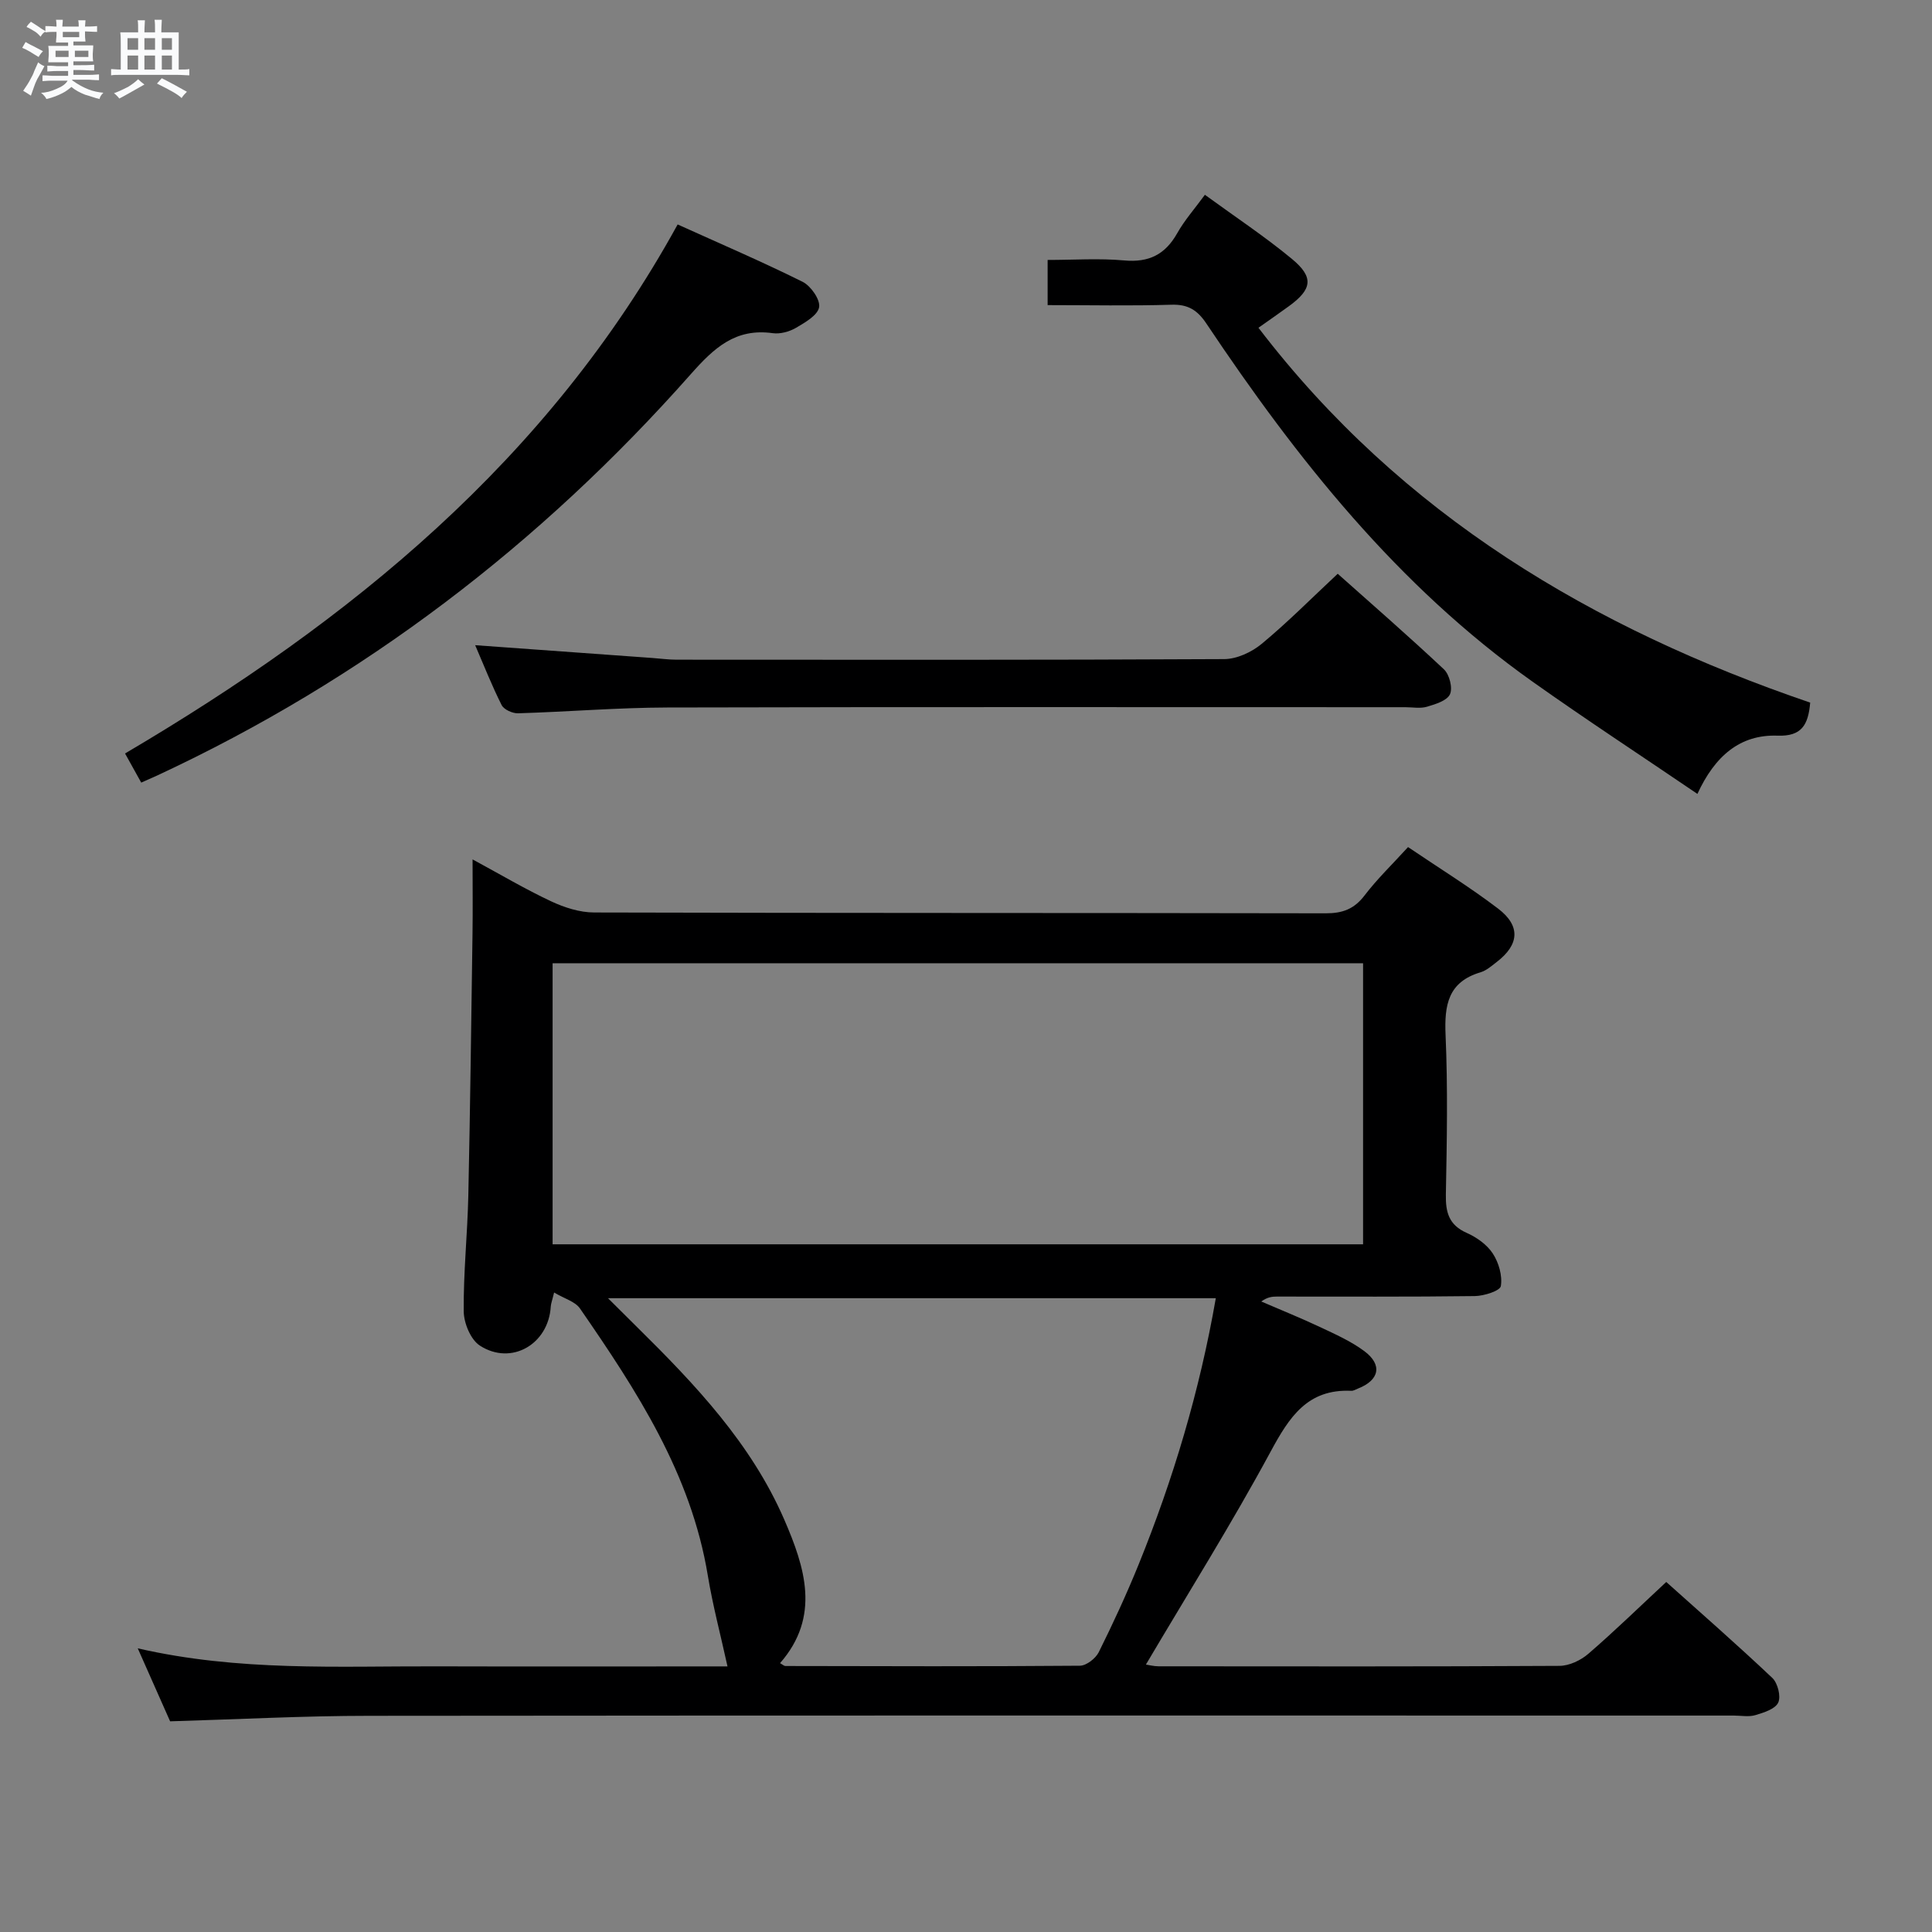 <svg enable-background="new 0 0 400 400" viewBox="0 0 400 400" xmlns="http://www.w3.org/2000/svg"><rect x="0" y="0" width="400" height="400" fill="#808080" stroke="none"/><path d="m6.8 9.5c.6.3 1.3.7 2.1 1.1-.4.4-.7.8-.9 1.2-.7-.4-1.3-.8-1.8-1.1s-1.1-.6-1.6-.8c.2-.4.5-.8.7-1.2.4.2.8.5 1.5.8zm.9 6.9c-.3.6-.5 1.1-.7 1.7s-.4 1.1-.6 1.7c-.6-.4-1.1-.7-1.6-1 .7-1 1.2-1.8 1.5-2.4.3-.5.6-1.1.8-1.7.3-.6.5-1.2.8-1.8.3.3.8.6 1.3.8-.7 1.3-1.2 2.2-1.5 2.7zm.1-11c.4.3 1 .7 1.7 1.1-.5.2-.8.6-1.1 1.1-.5-.6-1-1-1.4-1.2s-.9-.6-1.5-.8c.2-.4.5-.7.9-1.1.5.3.9.6 1.4.9zm10.5 13.1c1 .4 2 .6 3.1.7-.4.4-.7.8-.8 1.3-.9-.2-1.9-.6-3-.9-1-.4-2-.9-2.8-1.6-.5.4-1.1.9-1.9 1.3s-1.9.9-3.3 1.2c-.1-.3-.5-.8-1.1-1.3 1 0 2.1-.3 3.2-.8 1.2-.5 1.9-1 2.3-1.7h-3.2c-.4 0-1 0-2 .1v-1.2c1 0 1.7.1 2 .1h3.3v-1h-2.3c-.2 0-.9 0-2 .1v-1.2c1.2 0 1.9.1 2 .1h2.3v-.8h-4.1c0-.7.1-1.2.1-1.6 0-.5 0-1.1-.1-1.8h4.1v-.7h-2.5c0-.6.1-1.1.1-1.6v-.6h-.5c-.4 0-1 0-1.8.1v-1.3c1.2 0 1.9.1 2.1.1h.2c0-.3 0-.8-.1-1.4h1.4c0 .6-.1 1-.1 1.4h3.4c0-.4 0-.8-.1-1.3h1.5c0 .4-.1.9-.1 1.3.7 0 1.5 0 2.5-.1v1.2c-1 0-1.8-.1-2.5-.1v.6c0 .3 0 .8.1 1.5h-2.5v.8h4.1c0 .7-.1 1.3-.1 1.8s0 1 .1 1.5h-4.1v.8h1.4c.8 0 1.8 0 2.9-.1v1.2c-1 0-1.9-.1-2.8-.1h-1.5v1h3.2c.3 0 1 0 2.1-.1v1.2c-1.1 0-1.8-.1-2.1-.1h-3.4l-.1.1c1.4 1 2.4 1.5 3.4 1.9zm-4.1-6.7v-1.3h-2.7v1.3zm2.2-4.1v-1.1h-3.4v1.1zm1.9 4.1v-1.3h-2.8v1.3z" fill="#fafbfc"/><path d="m37 6.7v2.3 5.4c1 0 1.8 0 2.2-.1v1.3c-.6 0-1.5-.1-2.5-.1h-11.9c-.7 0-1.3 0-1.8.1v-1.3c.5 0 1.1.1 2 .1v-5.2c0-1 0-1.8-.1-2.5h3.7c0-1.3 0-2.1-.1-2.5h1.5c0 .4-.1 1.3-.1 2.5h2.2c0-1.2 0-2.1-.1-2.6h1.5c0 .4-.1 1.3-.1 2.6zm-12.3 13.7c-.3-.4-.7-.8-1.1-1.1 1.1-.4 2.1-.9 2.9-1.3.8-.5 1.5-1 2.1-1.6.4.4.9.8 1.3 1.1-2.5 1.4-4.2 2.4-5.2 2.9zm3.9-10.1v-2.4h-2.2v2.4zm0 4.1v-2.9h-2.2v2.9zm3.5-4.1v-2.4h-2.2v2.4zm0 4.1v-2.9h-2.2v2.9zm.4 2.9 1-1.1c.6.3 1.4.7 2.5 1.3s2 1.1 2.7 1.5c-.4.4-.8.8-1.1 1.3-.8-.8-2.5-1.7-5.1-3zm3.1-7v-2.4h-2.1v2.4zm0 4.1v-2.9h-2.1v2.9z" fill="#fafbfc"/><g fill="#000001"><path d="m35.22 356.38c-1.95-4.4-4.09-9.21-6.7-15.11 20.94 4.81 41.36 3.67 61.72 3.73 20.43.06 40.86.01 60.38.01-1.41-6.45-3.05-12.59-4.08-18.84-3.46-21.01-14.72-38.26-26.46-55.26-1-1.45-3.24-2.04-5.36-3.31-.4 1.67-.65 2.28-.69 2.9-.46 7.8-8.15 12.3-14.67 8.1-1.91-1.23-3.33-4.66-3.35-7.1-.08-7.97.77-15.94.95-23.92.39-18.13.61-36.27.87-54.4.07-4.79.01-9.57.01-15.25 5.81 3.14 10.91 6.17 16.27 8.68 2.75 1.29 5.93 2.31 8.92 2.31 50.48.14 100.96.07 151.45.17 3.48.01 5.89-.88 8.04-3.7 2.6-3.41 5.73-6.42 9-10.01 6.38 4.32 12.74 8.24 18.65 12.74 4.71 3.59 4.37 7.47-.28 11.04-1.05.81-2.13 1.77-3.35 2.14-6.74 2-7.52 6.78-7.25 13 .48 10.97.27 21.99.06 32.98-.07 3.72.62 6.34 4.32 7.98 2.06.91 4.2 2.43 5.4 4.27 1.23 1.89 2.02 4.61 1.66 6.74-.16.99-3.48 2.04-5.38 2.07-13.66.18-27.32.09-40.98.1-.97 0-1.95.09-3.24 1.02 4.07 1.76 8.18 3.41 12.19 5.3 3.14 1.48 6.38 2.92 9.14 4.97 3.82 2.84 3.13 6.02-1.29 7.75-.46.18-.95.5-1.41.47-9.08-.41-12.83 5.45-16.69 12.59-8.05 14.9-17.07 29.28-25.82 44.09.59.08 1.62.36 2.64.36 27.66.02 55.31.07 82.97-.09 2.03-.01 4.42-1.14 5.99-2.5 5.4-4.66 10.52-9.65 16.13-14.87 7.01 6.28 14.62 12.93 21.96 19.87 1.12 1.06 1.82 3.83 1.22 5.11-.63 1.33-2.99 2.07-4.73 2.59-1.38.41-2.97.09-4.47.09-94.13 0-188.27-.05-282.4.05-13.63 0-27.23.73-41.34 1.14zm79.19-156.95v58.19h167.8c0-19.56 0-38.8 0-58.19-56.12 0-111.88 0-167.8 0zm137.31 69.35c-41.93 0-83.44 0-125.84 0 2.39 2.38 4.22 4.21 6.06 6.02 12 11.84 23.59 24.07 30.42 39.79 4.29 9.88 7.59 20.09-.86 29.75.57.31.83.59 1.1.59 20.33.04 40.65.11 60.98-.06 1.34-.01 3.25-1.5 3.9-2.79 2.96-5.95 5.75-11.99 8.25-18.14 7.17-17.69 12.63-35.88 15.99-55.16z"/><path d="m374.78 145.47c-.4 4.66-1.8 7.01-6.74 6.84-7.8-.28-12.99 4.22-16.61 12.06-11.71-7.96-23.08-15.4-34.15-23.25-27.88-19.78-48.73-46.04-67.51-74.13-1.87-2.8-3.81-4.01-7.24-3.9-8.44.26-16.9.08-25.63.08 0-3.3 0-6.04 0-9.35 5.38 0 10.66-.37 15.87.1 5.09.46 8.47-1.22 10.95-5.62 1.52-2.7 3.63-5.08 5.74-7.97 6.28 4.58 12.39 8.62 18.01 13.27 4.62 3.82 4.2 6.31-.68 9.84-2 1.45-4.03 2.86-6.24 4.42 29.66 38.79 69.26 62.26 114.23 77.61z"/><path d="m29.24 162.03c-1.14-2.05-2.16-3.88-3.35-6.03 46.6-27.47 87.56-60.69 114.41-109.53 8.82 3.99 17.47 7.7 25.88 11.88 1.7.85 3.68 3.7 3.41 5.25-.3 1.69-2.93 3.18-4.82 4.29-1.36.79-3.25 1.3-4.78 1.09-7.72-1.08-12.15 3.04-16.98 8.5-31.14 35.19-67.78 63.21-110.49 83.09-1.01.46-2.05.9-3.28 1.46z"/><path d="m98.38 133.58c12.65.91 24.69 1.78 36.72 2.65 1.65.12 3.31.35 4.96.35 37.8.02 75.59.08 113.39-.12 2.62-.01 5.68-1.43 7.76-3.15 5.35-4.43 10.26-9.39 15.75-14.52 7.02 6.26 14.64 12.88 21.99 19.79 1.14 1.07 1.85 3.86 1.25 5.16-.61 1.33-3 2.06-4.76 2.58-1.38.41-2.97.1-4.47.1-50.95 0-101.9-.07-152.85.06-10.29.03-20.58.89-30.87 1.2-1.15.03-2.92-.77-3.39-1.7-2.01-3.98-3.64-8.14-5.48-12.4z"/></g></svg>